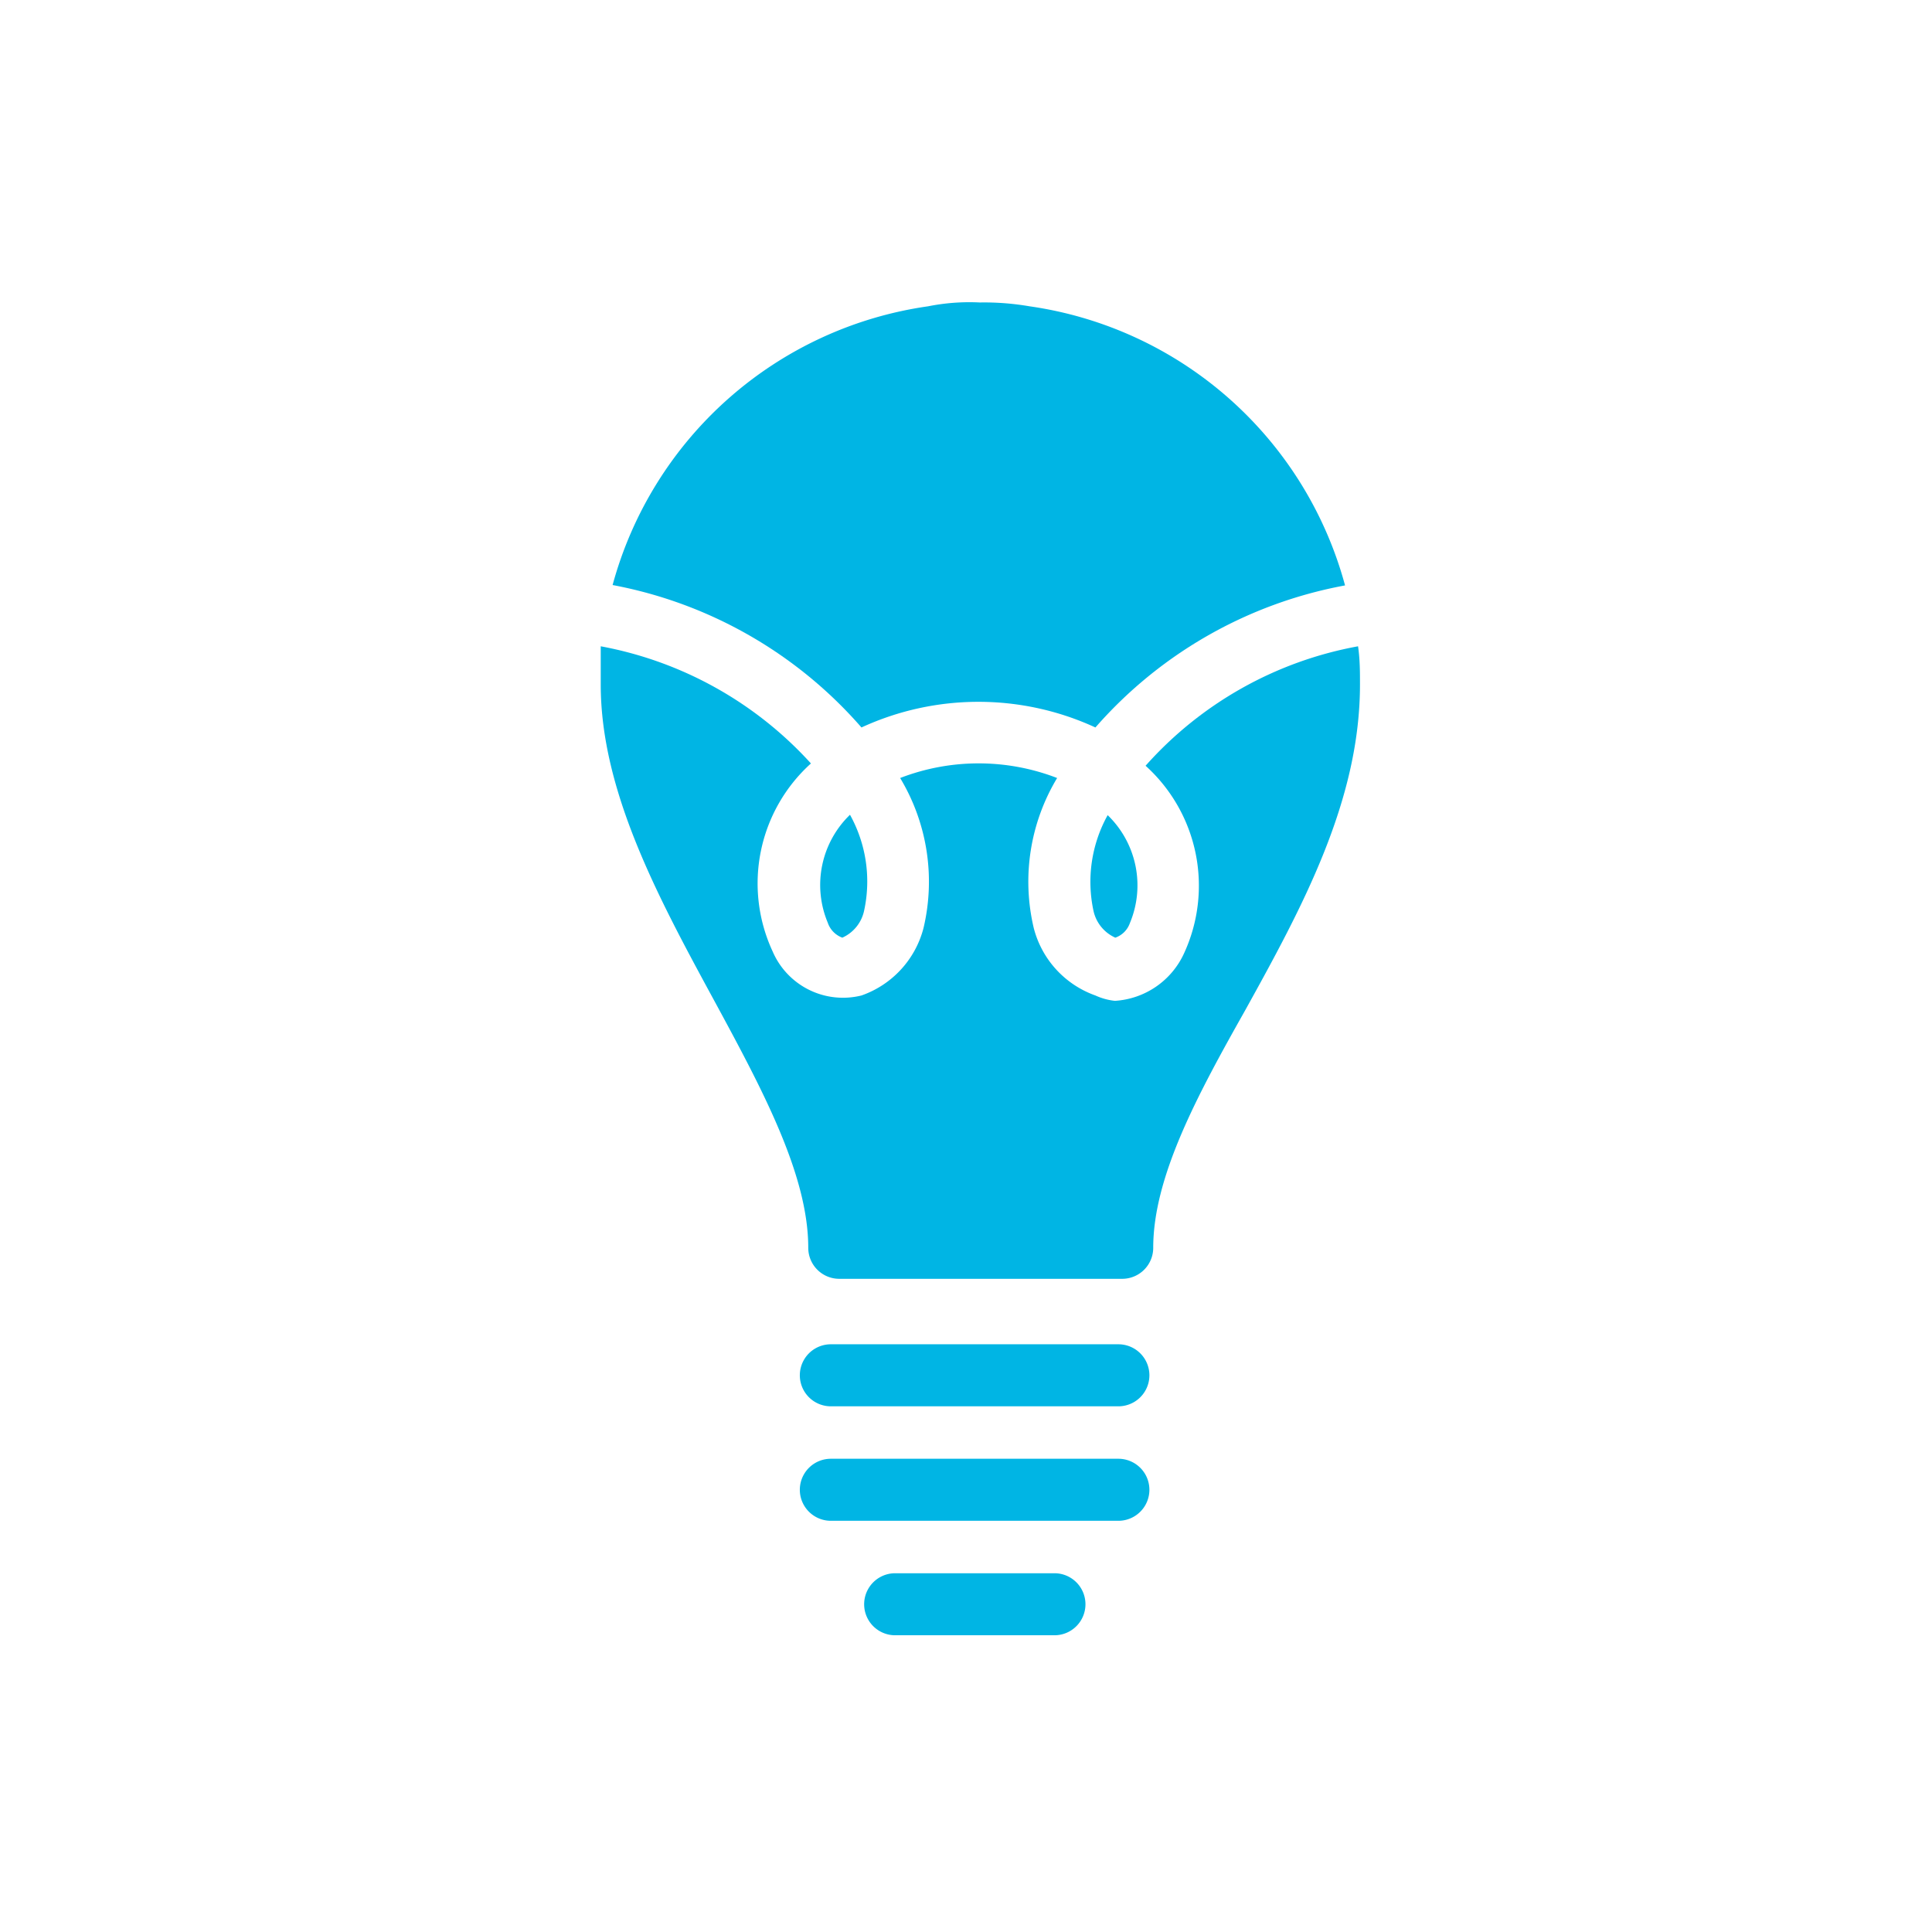 <svg id="Layer_1" data-name="Layer 1" xmlns="http://www.w3.org/2000/svg" viewBox="0 0 50.46 50.46"><defs><style>.cls-1{fill:#00b5e4;}</style></defs><title>Iconos</title><path class="cls-1" d="M21.7,36.73h7.51a0.81,0.81,0,1,0,0-1.62H21.7A0.81,0.81,0,0,0,21.7,36.73Z"/><path class="cls-1" d="M21.7,39.72h7.51a0.81,0.81,0,1,0,0-1.62H21.7A0.81,0.81,0,0,0,21.7,39.72Z"/><path class="cls-1" d="M28.35,41.9a0.81,0.81,0,0,0-.81-0.81H23.38a0.81,0.81,0,0,0,0,1.62h4.15A0.81,0.81,0,0,0,28.35,41.9Z"/><path class="cls-1" d="M29.13,24.49a0.62,0.62,0,0,0,.38-0.38,2.55,2.55,0,0,0-.58-2.82,3.59,3.59,0,0,0-.37,2.5A1,1,0,0,0,29.13,24.49Z"/><path class="cls-1" d="M22,24.49a1,1,0,0,0,.57-0.71,3.59,3.59,0,0,0-.37-2.5,2.55,2.55,0,0,0-.58,2.82A0.63,0.63,0,0,0,22,24.49Z"/><path class="cls-1" d="M15.69,16.88c0,0.32,0,.64,0,1,0,2.77,1.49,5.54,2.94,8.21,1.28,2.36,2.48,4.59,2.48,6.5a0.81,0.81,0,0,0,.8.81s2.27,0,3.64,0h0.14c1.36,0,3.63,0,3.63,0a0.81,0.81,0,0,0,.8-0.81c0-1.86,1.16-4,2.4-6.2,1.49-2.69,3-5.47,3-8.51,0-.33,0-0.65-0.05-1A9.77,9.77,0,0,0,29.92,20a4.22,4.22,0,0,1,1,4.91,2.13,2.13,0,0,1-1.8,1.23A1.63,1.63,0,0,1,28.61,26,2.54,2.54,0,0,1,27,24.24a5.25,5.25,0,0,1,.61-3.92,5.69,5.69,0,0,0-4.1,0,5.25,5.25,0,0,1,.61,3.92A2.54,2.54,0,0,1,22.5,26a2,2,0,0,1-2.32-1.15,4.22,4.22,0,0,1,1-4.91A9.82,9.82,0,0,0,15.69,16.88Z"/><path class="cls-1" d="M26.89,8a7,7,0,0,0-1.3-.1,5.49,5.49,0,0,0-1.35.1A10,10,0,0,0,16,15.28,11.41,11.41,0,0,1,22.5,19a7.3,7.3,0,0,1,6.11,0,11.41,11.41,0,0,1,6.52-3.71A10,10,0,0,0,26.89,8Z"/></svg>